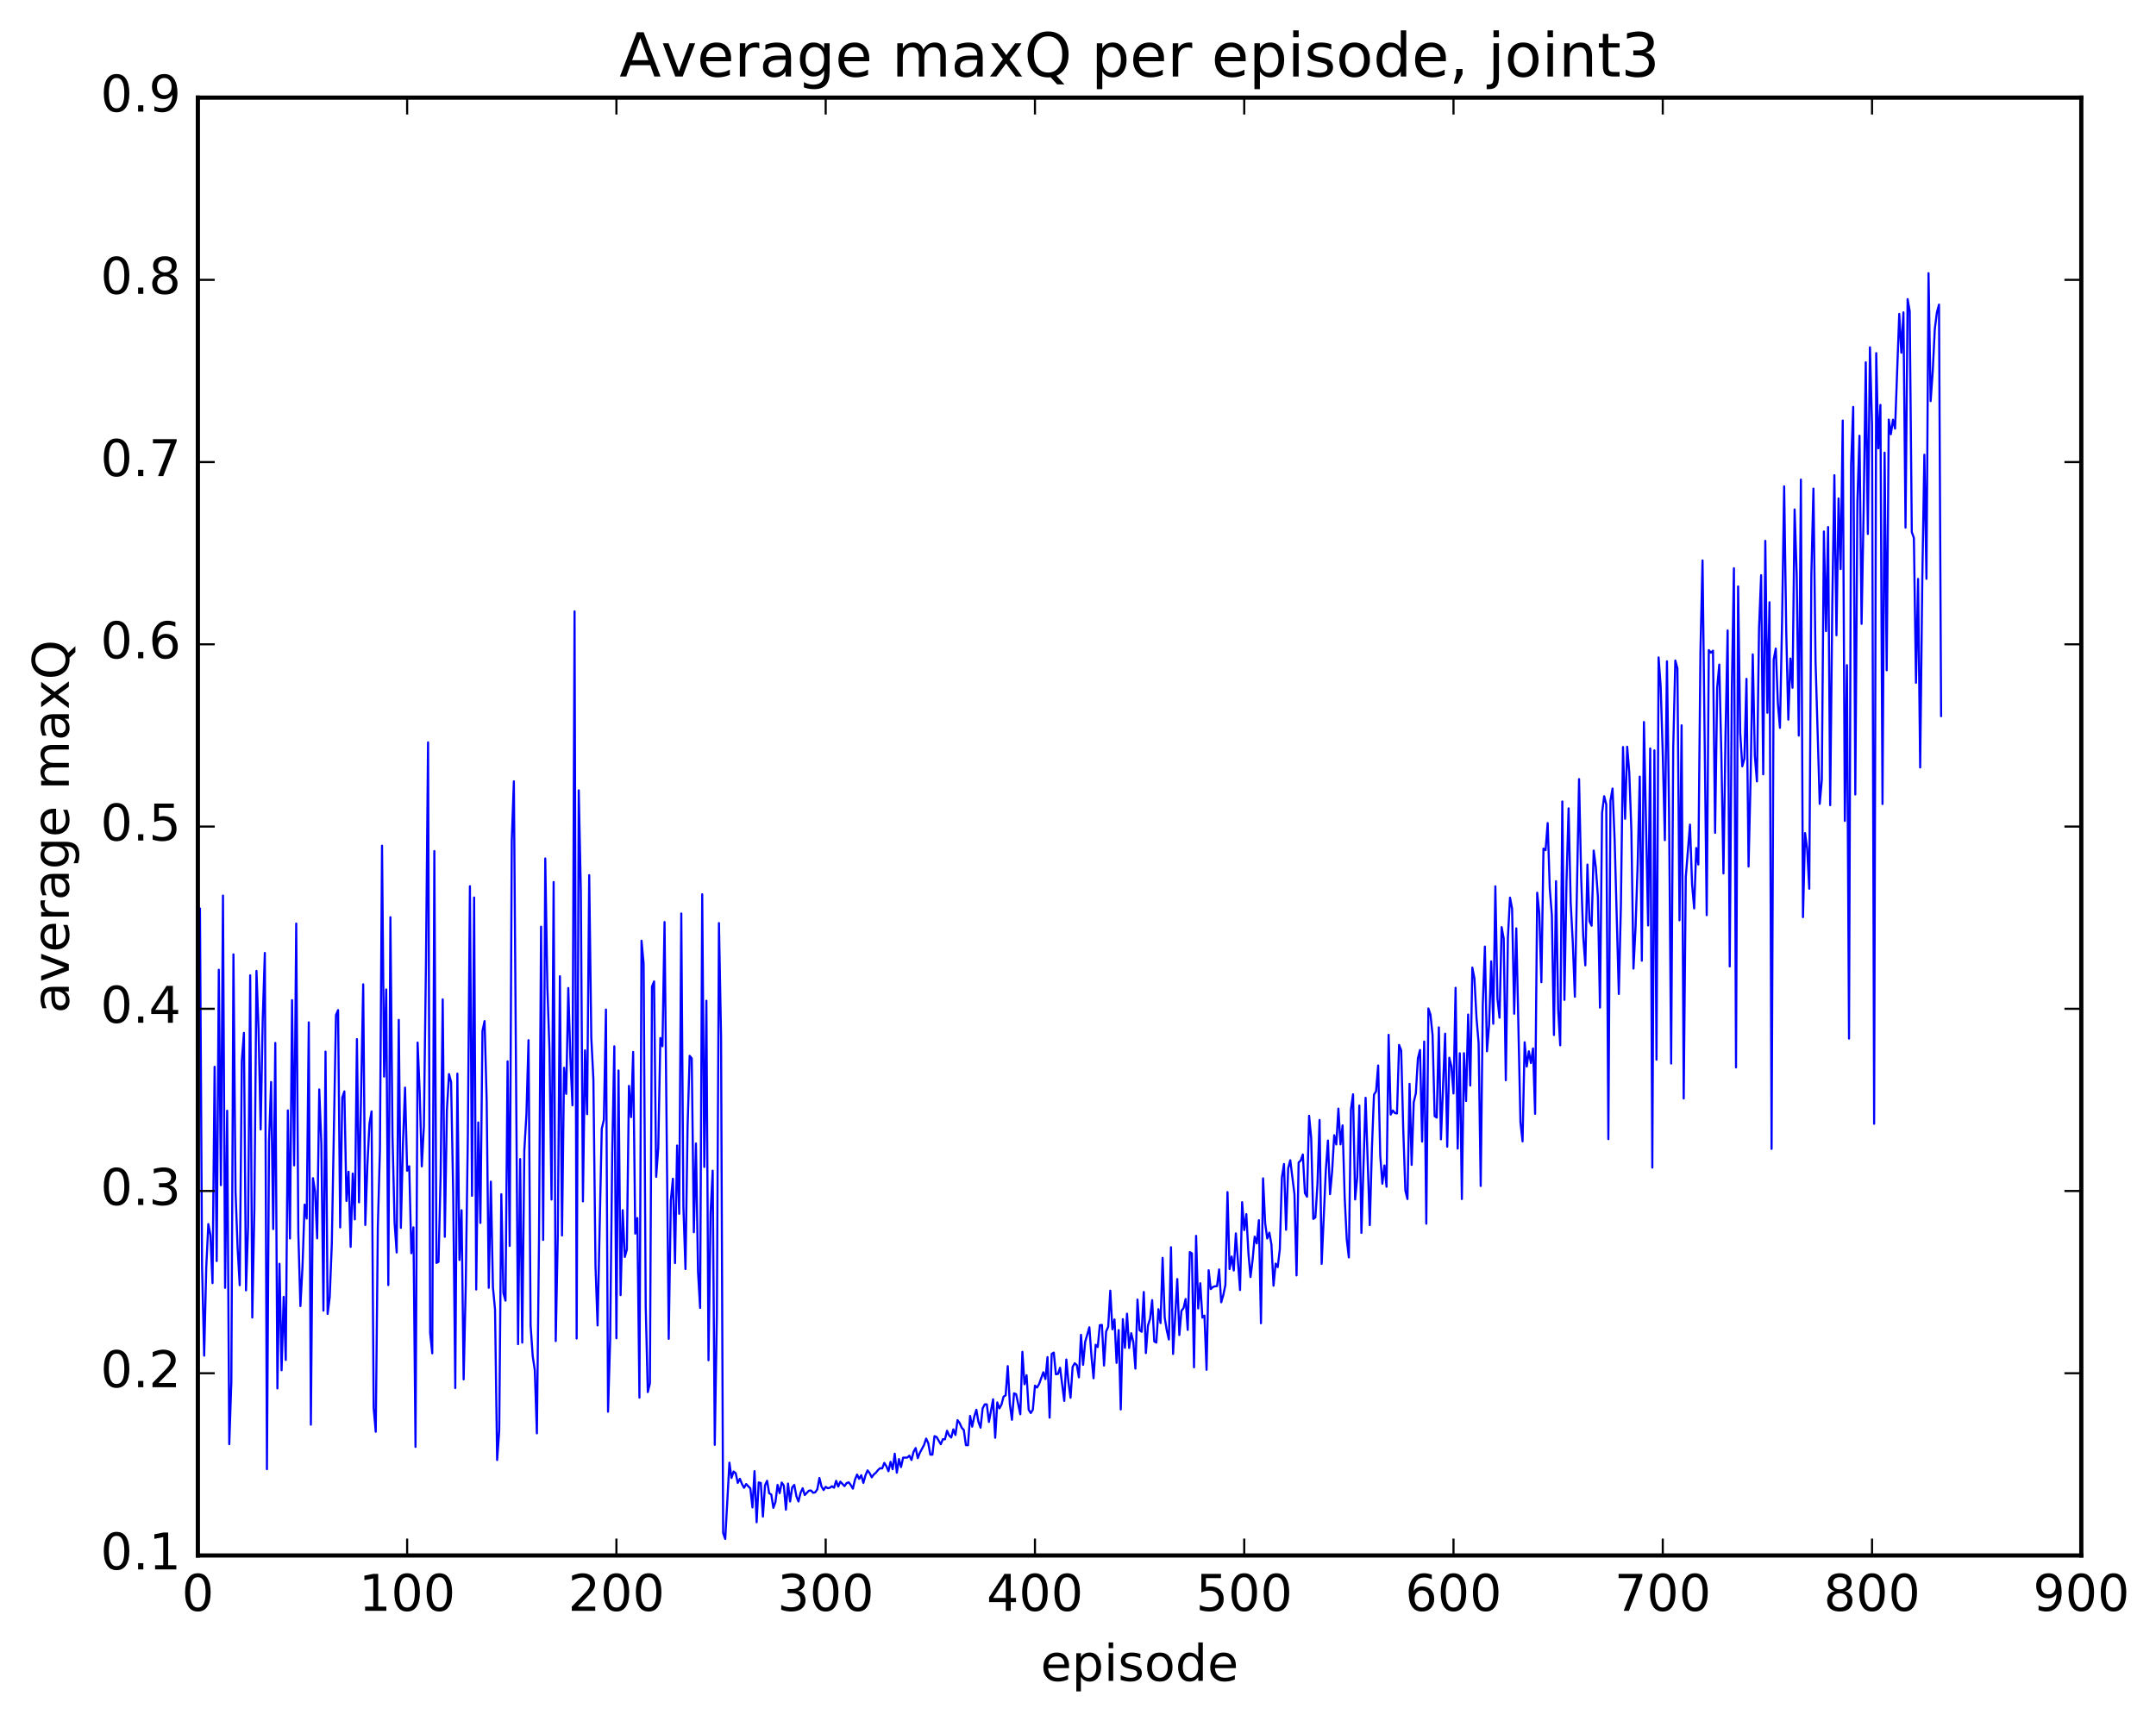 <?xml version="1.0" encoding="utf-8" standalone="no"?>
<!DOCTYPE svg PUBLIC "-//W3C//DTD SVG 1.1//EN"
  "http://www.w3.org/Graphics/SVG/1.1/DTD/svg11.dtd">
<!-- Created with matplotlib (http://matplotlib.org/) -->
<svg height="408pt" version="1.1" viewBox="0 0 511 408" width="511pt" xmlns="http://www.w3.org/2000/svg" xmlns:xlink="http://www.w3.org/1999/xlink">
 <defs>
  <style type="text/css">
*{stroke-linecap:butt;stroke-linejoin:round;stroke-miterlimit:100000;}
  </style>
 </defs>
 <g id="figure_1">
  <g id="patch_1">
   <path d="M 0 408.169 
L 511.95 408.169 
L 511.95 0 
L 0 0 
z
" style="fill:#ffffff;"/>
  </g>
  <g id="axes_1">
   <g id="patch_2">
    <path d="M 46.898 368.742 
L 493.298 368.742 
L 493.298 23.142 
L 46.898 23.142 
z
" style="fill:#ffffff;"/>
   </g>
   <g id="line2d_1">
    <path clip-path="url(#pf192fa5d1c)" d="M 47.394 215.419 
L 47.889 300.095 
L 48.386 321.374 
L 48.882 300.493 
L 49.377 290.172 
L 49.873 292.761 
L 50.37 304.177 
L 50.865 252.893 
L 51.361 298.942 
L 51.858 229.884 
L 52.353 280.957 
L 52.849 212.303 
L 53.346 305.302 
L 53.842 263.307 
L 54.337 342.361 
L 54.834 327.461 
L 55.33 226.243 
L 55.825 282.455 
L 56.322 295.943 
L 56.818 304.681 
L 57.313 251.509 
L 57.809 244.861 
L 58.306 305.898 
L 58.801 290.692 
L 59.297 231.217 
L 59.794 312.338 
L 60.289 286.737 
L 60.785 230.165 
L 61.282 244.024 
L 61.778 267.746 
L 62.273 241.505 
L 62.77 225.911 
L 63.266 348.289 
L 63.761 270.588 
L 64.257 256.498 
L 64.754 291.355 
L 65.249 247.247 
L 65.746 329.145 
L 66.242 299.601 
L 66.737 324.839 
L 67.234 307.432 
L 67.73 322.392 
L 68.225 263.234 
L 68.722 293.593 
L 69.218 237.099 
L 69.713 276.26 
L 70.21 218.936 
L 70.706 292.329 
L 71.201 309.609 
L 71.698 300.216 
L 72.194 285.562 
L 72.689 288.869 
L 73.186 242.363 
L 73.681 337.728 
L 74.177 279.295 
L 74.674 282.453 
L 75.169 293.556 
L 75.665 258.255 
L 76.162 271.117 
L 76.657 310.695 
L 77.153 249.299 
L 77.65 311.484 
L 78.145 307.482 
L 78.641 294.905 
L 79.633 240.632 
L 80.129 239.454 
L 80.626 290.97 
L 81.121 260.204 
L 81.618 258.724 
L 82.114 284.699 
L 82.609 277.771 
L 83.106 295.587 
L 83.602 278.203 
L 84.097 289.07 
L 84.594 246.335 
L 85.09 285.028 
L 86.082 233.341 
L 86.578 290.402 
L 87.073 276.277 
L 87.57 266.365 
L 88.066 263.467 
L 88.561 333.73 
L 89.058 339.409 
L 89.553 290.859 
L 90.049 272.502 
L 90.546 200.477 
L 91.041 255.217 
L 91.537 234.567 
L 92.034 304.639 
L 92.529 217.431 
L 93.025 269.213 
L 93.522 289.908 
L 94.017 296.91 
L 94.513 241.774 
L 95.01 291.073 
L 95.505 271.177 
L 96.001 257.826 
L 96.498 277.541 
L 96.993 276.48 
L 97.49 297.091 
L 97.986 290.952 
L 98.481 343 
L 98.978 247.155 
L 99.474 258.95 
L 99.969 276.504 
L 100.466 267.022 
L 100.962 228.019 
L 101.457 175.986 
L 101.954 316.058 
L 102.45 320.817 
L 102.945 201.749 
L 103.442 299.393 
L 103.938 299.126 
L 104.433 278.554 
L 104.93 236.914 
L 105.425 293.202 
L 105.921 263.134 
L 106.418 254.624 
L 106.913 256.494 
L 107.409 282.653 
L 107.906 329.058 
L 108.401 254.523 
L 108.897 298.689 
L 109.394 286.904 
L 109.889 326.993 
L 110.385 304.847 
L 110.882 269.378 
L 111.377 210.09 
L 111.874 283.484 
L 112.37 212.762 
L 112.865 305.685 
L 113.362 266.087 
L 113.858 289.904 
L 114.353 244.393 
L 114.85 242.06 
L 115.346 260.765 
L 115.841 305.288 
L 116.338 280.117 
L 116.834 305.172 
L 117.329 310.438 
L 117.826 346.114 
L 118.322 339.118 
L 118.817 283.103 
L 119.314 306.547 
L 119.809 308.331 
L 120.305 251.606 
L 120.802 295.359 
L 121.297 199.316 
L 121.793 185.231 
L 122.785 318.648 
L 123.281 274.764 
L 123.778 318.281 
L 124.273 272.757 
L 124.769 264.153 
L 125.266 246.584 
L 125.761 314.196 
L 126.257 321.459 
L 126.754 324.799 
L 127.249 339.791 
L 127.746 294.444 
L 128.242 219.686 
L 128.738 293.937 
L 129.233 203.507 
L 129.73 234.001 
L 130.226 248.711 
L 130.721 284.362 
L 131.218 209.098 
L 131.714 317.911 
L 132.209 292.582 
L 132.706 231.433 
L 133.202 292.885 
L 133.697 253.11 
L 134.194 259.31 
L 134.69 234.219 
L 135.185 250.788 
L 135.681 262.026 
L 136.178 144.931 
L 136.673 317.312 
L 137.169 187.355 
L 137.666 211.337 
L 138.161 284.799 
L 138.657 248.995 
L 139.154 264.114 
L 139.649 207.468 
L 140.145 245.997 
L 140.642 255.861 
L 141.137 300 
L 141.633 314.211 
L 142.625 267.565 
L 143.121 265.498 
L 143.618 239.322 
L 144.113 334.662 
L 144.609 317.695 
L 145.106 273.439 
L 145.601 248.037 
L 146.097 317.25 
L 146.594 253.772 
L 147.089 307.018 
L 147.585 286.892 
L 148.082 297.972 
L 148.577 296.203 
L 149.073 257.429 
L 149.57 264.817 
L 150.065 249.379 
L 150.561 292.446 
L 151.058 288.745 
L 151.554 331.315 
L 152.049 223.01 
L 152.546 228.454 
L 153.042 309.713 
L 153.537 330.001 
L 154.034 327.939 
L 154.53 233.89 
L 155.025 232.658 
L 155.522 278.988 
L 156.018 272.107 
L 156.513 246.067 
L 157.01 248.017 
L 157.506 218.587 
L 158.498 317.386 
L 158.994 284.597 
L 159.489 279.426 
L 159.986 299.442 
L 160.482 271.556 
L 160.977 287.744 
L 161.474 216.553 
L 161.97 286.009 
L 162.465 300.843 
L 162.962 267.288 
L 163.458 250.298 
L 163.953 250.894 
L 164.45 292.112 
L 164.946 271.08 
L 165.441 301.476 
L 165.938 310.059 
L 166.434 212.003 
L 166.929 276.632 
L 167.425 237.238 
L 167.922 322.459 
L 168.417 287.533 
L 168.913 277.519 
L 169.41 342.516 
L 169.905 311.551 
L 170.401 218.825 
L 170.898 245.728 
L 171.393 363.411 
L 171.889 364.818 
L 172.881 346.735 
L 173.377 350.358 
L 173.874 348.84 
L 174.369 349.253 
L 174.865 351.541 
L 175.362 350.566 
L 175.857 351.785 
L 176.353 352.701 
L 176.85 351.815 
L 177.841 352.841 
L 178.338 357.357 
L 178.833 348.751 
L 179.329 360.866 
L 179.826 351.427 
L 180.321 351.564 
L 180.817 359.532 
L 181.314 352.113 
L 181.81 351.035 
L 182.305 354.001 
L 182.802 354.287 
L 183.298 357.456 
L 183.793 356.048 
L 184.29 352.018 
L 184.786 353.967 
L 185.281 351.449 
L 185.778 352.168 
L 186.274 357.888 
L 186.769 351.693 
L 187.266 355.94 
L 187.762 352.591 
L 188.257 352.025 
L 188.754 354.67 
L 189.25 355.943 
L 189.745 353.887 
L 190.242 352.808 
L 190.738 354.409 
L 191.73 353.372 
L 192.226 353.335 
L 192.721 353.879 
L 193.218 353.774 
L 193.714 353.052 
L 194.209 350.361 
L 194.706 352.39 
L 195.202 353.231 
L 195.697 352.475 
L 196.194 352.801 
L 196.69 352.688 
L 197.185 352.326 
L 197.681 352.683 
L 198.178 351.046 
L 198.673 352.402 
L 199.169 351.246 
L 200.161 352.295 
L 200.657 351.585 
L 201.154 351.401 
L 201.649 352.054 
L 202.145 352.898 
L 202.642 350.77 
L 203.137 349.557 
L 203.633 350.578 
L 204.13 349.71 
L 204.625 351.537 
L 205.121 349.776 
L 205.618 348.569 
L 206.113 349.202 
L 206.609 350.218 
L 207.106 349.519 
L 207.601 349.125 
L 208.097 348.498 
L 208.594 348.052 
L 209.089 348.11 
L 209.585 346.799 
L 210.082 347.582 
L 210.577 348.776 
L 211.073 346.545 
L 211.57 348.304 
L 212.065 344.612 
L 212.561 349.12 
L 213.058 345.889 
L 213.554 347.792 
L 214.049 345.551 
L 215.042 345.539 
L 215.537 345.084 
L 216.034 346.108 
L 216.53 344.153 
L 217.025 343.274 
L 217.522 345.669 
L 218.018 344.377 
L 219.01 342.549 
L 219.506 341.027 
L 220.001 342.076 
L 220.498 344.83 
L 220.994 344.841 
L 221.489 340.456 
L 221.986 340.659 
L 222.977 342.377 
L 223.474 341.169 
L 223.97 341.205 
L 224.465 339.17 
L 224.962 340.292 
L 225.458 340.782 
L 225.953 338.848 
L 226.45 340.174 
L 226.946 336.661 
L 227.441 337.328 
L 227.938 338.456 
L 228.434 338.987 
L 228.929 342.58 
L 229.425 342.613 
L 229.922 335.662 
L 230.417 338.203 
L 230.913 335.797 
L 231.41 334.195 
L 231.905 337.09 
L 232.401 338.45 
L 232.898 333.877 
L 233.393 332.934 
L 233.889 332.92 
L 234.386 337.087 
L 235.377 331.721 
L 235.874 340.838 
L 236.369 332.457 
L 236.865 333.869 
L 237.362 332.971 
L 237.857 331.079 
L 238.353 330.779 
L 238.85 323.855 
L 239.345 332.843 
L 239.841 336.582 
L 240.338 330.309 
L 240.833 330.493 
L 241.826 335.262 
L 242.321 320.466 
L 242.817 328.148 
L 243.314 326.018 
L 243.81 334.198 
L 244.305 334.976 
L 244.802 334.165 
L 245.298 328.488 
L 245.793 328.934 
L 246.29 328.072 
L 247.281 325.304 
L 247.778 326.922 
L 248.274 321.718 
L 248.769 336.071 
L 249.266 320.967 
L 249.762 320.64 
L 250.257 325.785 
L 250.754 325.699 
L 251.25 324.247 
L 252.242 332.098 
L 252.738 322.286 
L 253.233 327.647 
L 253.73 331.343 
L 254.226 324.03 
L 254.721 323.175 
L 255.218 323.604 
L 255.714 326.516 
L 256.209 316.432 
L 256.705 323.55 
L 257.202 318.093 
L 258.193 314.649 
L 258.69 321.466 
L 259.185 326.733 
L 259.682 318.79 
L 260.178 319.337 
L 260.673 314.149 
L 261.17 314.083 
L 261.666 323.714 
L 262.161 315.663 
L 262.658 314.54 
L 263.154 305.958 
L 263.649 315.127 
L 264.146 312.794 
L 264.642 323.082 
L 265.137 315.312 
L 265.634 334.127 
L 266.13 312.715 
L 266.625 319.513 
L 267.122 311.43 
L 267.618 319.555 
L 268.113 316.048 
L 268.61 318.115 
L 269.106 324.446 
L 269.601 308.069 
L 270.098 315.351 
L 270.594 315.716 
L 271.089 306.284 
L 271.586 320.76 
L 272.082 314.236 
L 272.577 312.643 
L 273.074 308.214 
L 273.57 317.983 
L 274.065 318.279 
L 274.562 310.358 
L 275.058 313.649 
L 275.553 298.193 
L 276.05 312.34 
L 276.546 315.416 
L 277.041 317.545 
L 277.538 295.666 
L 278.034 320.971 
L 279.026 303.214 
L 279.522 316.486 
L 280.017 310.731 
L 280.514 310.102 
L 281.01 307.943 
L 281.505 315.268 
L 282.002 296.821 
L 282.498 297.133 
L 282.993 324.134 
L 283.49 292.976 
L 283.986 310.187 
L 284.481 304.208 
L 284.978 312.355 
L 285.474 311.878 
L 285.969 324.726 
L 286.466 301.119 
L 286.962 305.596 
L 287.457 305.115 
L 287.954 304.936 
L 288.45 304.892 
L 288.945 300.936 
L 289.442 308.718 
L 289.938 307.02 
L 290.433 304.639 
L 290.93 282.599 
L 291.425 300.857 
L 291.921 297.876 
L 292.418 301.183 
L 292.913 292.392 
L 293.906 305.816 
L 294.401 284.985 
L 294.897 291.61 
L 295.394 287.829 
L 295.889 297.007 
L 296.385 302.734 
L 296.882 298.69 
L 297.377 293.164 
L 297.873 294.759 
L 298.37 289.265 
L 298.865 313.69 
L 299.361 279.341 
L 299.858 289.963 
L 300.353 293.599 
L 300.849 292.204 
L 301.346 294.999 
L 301.841 304.787 
L 302.337 299.555 
L 302.834 300.387 
L 303.329 296.186 
L 303.825 279.138 
L 304.322 275.931 
L 304.817 291.529 
L 305.313 276.962 
L 305.81 275.05 
L 306.801 283.046 
L 307.298 302.351 
L 307.793 275.58 
L 308.289 275.12 
L 308.786 273.681 
L 309.281 282.831 
L 309.777 283.691 
L 310.274 264.511 
L 310.769 269.768 
L 311.265 288.966 
L 311.762 288.591 
L 312.257 280.747 
L 312.753 265.499 
L 313.25 299.613 
L 314.241 277.362 
L 314.738 270.377 
L 315.233 283.093 
L 315.729 277.708 
L 316.226 269.117 
L 316.721 271.304 
L 317.217 262.807 
L 317.714 271.294 
L 318.209 266.784 
L 318.705 283.819 
L 319.202 293.84 
L 319.697 298.09 
L 320.193 262.991 
L 320.69 259.407 
L 321.185 284.342 
L 321.682 279.12 
L 322.178 262.089 
L 322.673 292.267 
L 323.666 260.247 
L 324.658 290.434 
L 325.154 272.477 
L 325.649 259.503 
L 326.146 258.712 
L 326.642 252.584 
L 327.137 273.947 
L 327.634 280.612 
L 328.13 276.287 
L 328.625 281.335 
L 329.122 245.32 
L 329.618 264.23 
L 330.113 263.254 
L 330.61 263.866 
L 331.106 263.962 
L 331.601 247.713 
L 332.098 249.01 
L 332.594 267.914 
L 333.089 282.231 
L 333.586 284.247 
L 334.082 256.927 
L 334.577 276.151 
L 335.074 261.289 
L 335.57 259.223 
L 336.065 250.871 
L 336.562 248.908 
L 337.058 270.624 
L 337.553 246.907 
L 338.05 290.086 
L 338.546 239.066 
L 339.041 240.552 
L 339.538 245.36 
L 340.034 264.607 
L 340.529 264.943 
L 341.026 243.551 
L 341.522 270.086 
L 342.514 245.043 
L 343.01 271.842 
L 343.505 250.742 
L 344.002 252.815 
L 344.498 259.224 
L 344.993 234.169 
L 345.49 272.289 
L 345.986 249.686 
L 346.481 284.243 
L 346.978 249.667 
L 347.474 261.004 
L 347.969 240.506 
L 348.466 257.342 
L 348.962 229.377 
L 349.457 231.922 
L 349.954 241.398 
L 350.45 247.274 
L 350.945 281.144 
L 351.442 238.104 
L 351.938 224.401 
L 352.433 249.219 
L 352.93 243.061 
L 353.425 227.905 
L 353.921 242.692 
L 354.418 210.122 
L 354.913 236.732 
L 355.409 241.259 
L 355.906 219.785 
L 356.401 222.504 
L 356.897 256.082 
L 357.394 222.224 
L 357.889 212.798 
L 358.385 215.403 
L 358.882 240.321 
L 359.377 220.073 
L 360.37 266.075 
L 360.865 270.575 
L 361.361 247.084 
L 361.858 252.841 
L 362.353 249.222 
L 362.849 252.005 
L 363.346 248.542 
L 363.841 264.046 
L 364.337 211.634 
L 364.834 216.5 
L 365.329 232.836 
L 365.825 201.17 
L 366.322 201.542 
L 366.817 195.126 
L 367.313 210.586 
L 367.81 216.941 
L 368.305 245.366 
L 368.801 208.901 
L 369.298 239.218 
L 369.793 247.799 
L 370.289 189.996 
L 370.786 237.03 
L 371.281 209.004 
L 371.777 191.635 
L 372.274 213.963 
L 372.769 223.409 
L 373.265 236.288 
L 374.257 184.697 
L 374.753 207.891 
L 375.25 222.078 
L 375.745 228.844 
L 376.241 204.952 
L 376.738 218.421 
L 377.233 219.458 
L 377.729 201.634 
L 378.226 205.53 
L 378.721 212.628 
L 379.217 238.853 
L 379.714 192.681 
L 380.209 188.754 
L 380.705 190.686 
L 381.202 270.037 
L 381.697 189.825 
L 382.193 186.929 
L 382.69 199.108 
L 383.682 235.626 
L 384.178 214.583 
L 384.673 177.09 
L 385.17 194.093 
L 385.666 177.029 
L 386.161 183.166 
L 386.658 196.931 
L 387.154 229.614 
L 387.649 219.79 
L 388.146 204.946 
L 388.642 184.108 
L 389.137 227.74 
L 389.634 171.164 
L 390.625 219.391 
L 391.122 177.436 
L 391.618 276.787 
L 392.113 177.88 
L 392.61 251.208 
L 393.106 155.843 
L 393.601 162.729 
L 394.098 178.739 
L 394.594 199.169 
L 395.089 156.771 
L 395.586 192.455 
L 396.082 252.125 
L 396.577 177.204 
L 397.074 156.587 
L 397.57 158.441 
L 398.065 218.166 
L 398.562 171.943 
L 399.058 260.403 
L 399.553 207.892 
L 400.546 195.481 
L 401.041 209.6 
L 401.538 215.347 
L 402.034 201.03 
L 402.529 204.947 
L 403.026 154.53 
L 403.522 132.86 
L 404.514 216.947 
L 405.01 154.113 
L 405.505 154.727 
L 406.002 154.248 
L 406.498 197.437 
L 406.993 163.026 
L 407.49 157.546 
L 407.986 178.945 
L 408.481 207.056 
L 408.978 173.646 
L 409.474 149.449 
L 409.969 229.1 
L 410.466 163.443 
L 410.962 134.719 
L 411.457 253.048 
L 411.954 139.023 
L 412.45 173.718 
L 412.945 181.656 
L 413.442 179.857 
L 413.938 160.927 
L 414.433 205.409 
L 414.93 183.763 
L 415.425 155.128 
L 415.921 179.267 
L 416.418 185.234 
L 416.913 149.075 
L 417.409 136.36 
L 417.906 183.56 
L 418.401 128.21 
L 418.897 168.972 
L 419.394 142.772 
L 419.889 272.361 
L 420.385 156.333 
L 420.882 153.749 
L 421.377 166.736 
L 421.873 172.536 
L 422.37 147.64 
L 422.865 115.292 
L 423.361 149.595 
L 423.858 170.602 
L 424.353 156.11 
L 424.849 163.037 
L 425.346 120.768 
L 425.841 136.283 
L 426.337 174.376 
L 426.834 113.696 
L 427.329 217.414 
L 427.825 197.493 
L 428.322 201.214 
L 428.817 210.685 
L 429.313 136.239 
L 429.81 115.833 
L 430.305 156.674 
L 431.298 190.565 
L 431.793 184.92 
L 432.289 125.996 
L 432.786 149.609 
L 433.281 124.933 
L 433.777 190.877 
L 434.274 143.509 
L 434.769 112.661 
L 435.265 150.602 
L 435.762 118.162 
L 436.257 134.9 
L 436.753 99.692 
L 437.25 194.601 
L 437.745 157.678 
L 438.241 246.21 
L 438.738 110.186 
L 439.233 96.467 
L 439.729 188.336 
L 440.226 118.846 
L 440.721 103.305 
L 441.217 147.895 
L 441.714 120.646 
L 442.209 85.892 
L 442.705 126.58 
L 443.202 82.335 
L 443.697 100.87 
L 444.193 266.401 
L 444.69 83.719 
L 445.185 106.28 
L 445.682 95.989 
L 446.178 190.595 
L 446.673 107.312 
L 447.17 158.897 
L 447.666 99.462 
L 448.161 102.939 
L 448.658 99.49 
L 449.154 101.6 
L 450.146 74.421 
L 450.642 83.617 
L 451.137 74.054 
L 451.634 125.071 
L 452.13 70.908 
L 452.625 73.766 
L 453.122 126.128 
L 453.618 127.542 
L 454.113 161.859 
L 454.61 137.231 
L 455.106 181.93 
L 455.601 137.885 
L 456.098 107.789 
L 456.594 137.212 
L 457.089 64.76 
L 457.586 95.085 
L 458.082 88.038 
L 458.577 77.962 
L 459.074 74.058 
L 459.57 72.207 
L 460.065 169.734 
L 460.065 169.734 
" style="fill:none;stroke:#0000ff;stroke-linecap:square;stroke-width:0.5;"/>
   </g>
   <g id="patch_3">
    <path d="M 46.898 368.742 
L 493.298 368.742 
" style="fill:none;stroke:#000000;stroke-linecap:square;stroke-linejoin:miter;"/>
   </g>
   <g id="patch_4">
    <path d="M 46.898 368.742 
L 46.898 23.142 
" style="fill:none;stroke:#000000;stroke-linecap:square;stroke-linejoin:miter;"/>
   </g>
   <g id="patch_5">
    <path d="M 46.898 23.142 
L 493.298 23.142 
" style="fill:none;stroke:#000000;stroke-linecap:square;stroke-linejoin:miter;"/>
   </g>
   <g id="patch_6">
    <path d="M 493.298 368.742 
L 493.298 23.142 
" style="fill:none;stroke:#000000;stroke-linecap:square;stroke-linejoin:miter;"/>
   </g>
   <g id="matplotlib.axis_1">
    <g id="xtick_1">
     <g id="line2d_2">
      <defs>
       <path d="M 0 0 
L 0 -4 
" id="m86ea2e3c85" style="stroke:#000000;stroke-width:0.5;"/>
      </defs>
      <g>
       <use style="stroke:#000000;stroke-width:0.5;" x="46.898" xlink:href="#m86ea2e3c85" y="368.742"/>
      </g>
     </g>
     <g id="line2d_3">
      <defs>
       <path d="M 0 0 
L 0 4 
" id="m12bc6b9784" style="stroke:#000000;stroke-width:0.5;"/>
      </defs>
      <g>
       <use style="stroke:#000000;stroke-width:0.5;" x="46.898" xlink:href="#m12bc6b9784" y="23.142"/>
      </g>
     </g>
     <g id="text_1">
      <!-- 0 -->
      <defs>
       <path d="M 31.781 66.406 
Q 24.172 66.406 20.328 58.906 
Q 16.5 51.422 16.5 36.375 
Q 16.5 21.391 20.328 13.891 
Q 24.172 6.391 31.781 6.391 
Q 39.453 6.391 43.281 13.891 
Q 47.125 21.391 47.125 36.375 
Q 47.125 51.422 43.281 58.906 
Q 39.453 66.406 31.781 66.406 
M 31.781 74.219 
Q 44.047 74.219 50.516 64.516 
Q 56.984 54.828 56.984 36.375 
Q 56.984 17.969 50.516 8.266 
Q 44.047 -1.422 31.781 -1.422 
Q 19.531 -1.422 13.062 8.266 
Q 6.594 17.969 6.594 36.375 
Q 6.594 54.828 13.062 64.516 
Q 19.531 74.219 31.781 74.219 
" id="BitstreamVeraSans-Roman-30"/>
      </defs>
      <g transform="translate(43.08 381.86)scale(0.12 -0.12)">
       <use xlink:href="#BitstreamVeraSans-Roman-30"/>
      </g>
     </g>
    </g>
    <g id="xtick_2">
     <g id="line2d_4">
      <g>
       <use style="stroke:#000000;stroke-width:0.5;" x="96.498" xlink:href="#m86ea2e3c85" y="368.742"/>
      </g>
     </g>
     <g id="line2d_5">
      <g>
       <use style="stroke:#000000;stroke-width:0.5;" x="96.498" xlink:href="#m12bc6b9784" y="23.142"/>
      </g>
     </g>
     <g id="text_2">
      <!-- 100 -->
      <defs>
       <path d="M 12.406 8.297 
L 28.516 8.297 
L 28.516 63.922 
L 10.984 60.406 
L 10.984 69.391 
L 28.422 72.906 
L 38.281 72.906 
L 38.281 8.297 
L 54.391 8.297 
L 54.391 0 
L 12.406 0 
z
" id="BitstreamVeraSans-Roman-31"/>
      </defs>
      <g transform="translate(85.045 381.86)scale(0.12 -0.12)">
       <use xlink:href="#BitstreamVeraSans-Roman-31"/>
       <use x="63.623" xlink:href="#BitstreamVeraSans-Roman-30"/>
       <use x="127.246" xlink:href="#BitstreamVeraSans-Roman-30"/>
      </g>
     </g>
    </g>
    <g id="xtick_3">
     <g id="line2d_6">
      <g>
       <use style="stroke:#000000;stroke-width:0.5;" x="146.097" xlink:href="#m86ea2e3c85" y="368.742"/>
      </g>
     </g>
     <g id="line2d_7">
      <g>
       <use style="stroke:#000000;stroke-width:0.5;" x="146.097" xlink:href="#m12bc6b9784" y="23.142"/>
      </g>
     </g>
     <g id="text_3">
      <!-- 200 -->
      <defs>
       <path d="M 19.188 8.297 
L 53.609 8.297 
L 53.609 0 
L 7.328 0 
L 7.328 8.297 
Q 12.938 14.109 22.625 23.891 
Q 32.328 33.688 34.812 36.531 
Q 39.547 41.844 41.422 45.531 
Q 43.312 49.219 43.312 52.781 
Q 43.312 58.594 39.234 62.25 
Q 35.156 65.922 28.609 65.922 
Q 23.969 65.922 18.812 64.312 
Q 13.672 62.703 7.812 59.422 
L 7.812 69.391 
Q 13.766 71.781 18.938 73 
Q 24.125 74.219 28.422 74.219 
Q 39.75 74.219 46.484 68.547 
Q 53.219 62.891 53.219 53.422 
Q 53.219 48.922 51.531 44.891 
Q 49.859 40.875 45.406 35.406 
Q 44.188 33.984 37.641 27.219 
Q 31.109 20.453 19.188 8.297 
" id="BitstreamVeraSans-Roman-32"/>
      </defs>
      <g transform="translate(134.645 381.86)scale(0.12 -0.12)">
       <use xlink:href="#BitstreamVeraSans-Roman-32"/>
       <use x="63.623" xlink:href="#BitstreamVeraSans-Roman-30"/>
       <use x="127.246" xlink:href="#BitstreamVeraSans-Roman-30"/>
      </g>
     </g>
    </g>
    <g id="xtick_4">
     <g id="line2d_8">
      <g>
       <use style="stroke:#000000;stroke-width:0.5;" x="195.697" xlink:href="#m86ea2e3c85" y="368.742"/>
      </g>
     </g>
     <g id="line2d_9">
      <g>
       <use style="stroke:#000000;stroke-width:0.5;" x="195.697" xlink:href="#m12bc6b9784" y="23.142"/>
      </g>
     </g>
     <g id="text_4">
      <!-- 300 -->
      <defs>
       <path d="M 40.578 39.312 
Q 47.656 37.797 51.625 33 
Q 55.609 28.219 55.609 21.188 
Q 55.609 10.406 48.188 4.484 
Q 40.766 -1.422 27.094 -1.422 
Q 22.516 -1.422 17.656 -0.516 
Q 12.797 0.391 7.625 2.203 
L 7.625 11.719 
Q 11.719 9.328 16.594 8.109 
Q 21.484 6.891 26.812 6.891 
Q 36.078 6.891 40.938 10.547 
Q 45.797 14.203 45.797 21.188 
Q 45.797 27.641 41.281 31.266 
Q 36.766 34.906 28.719 34.906 
L 20.219 34.906 
L 20.219 43.016 
L 29.109 43.016 
Q 36.375 43.016 40.234 45.922 
Q 44.094 48.828 44.094 54.297 
Q 44.094 59.906 40.109 62.906 
Q 36.141 65.922 28.719 65.922 
Q 24.656 65.922 20.016 65.031 
Q 15.375 64.156 9.812 62.312 
L 9.812 71.094 
Q 15.438 72.656 20.344 73.438 
Q 25.25 74.219 29.594 74.219 
Q 40.828 74.219 47.359 69.109 
Q 53.906 64.016 53.906 55.328 
Q 53.906 49.266 50.438 45.094 
Q 46.969 40.922 40.578 39.312 
" id="BitstreamVeraSans-Roman-33"/>
      </defs>
      <g transform="translate(184.245 381.86)scale(0.12 -0.12)">
       <use xlink:href="#BitstreamVeraSans-Roman-33"/>
       <use x="63.623" xlink:href="#BitstreamVeraSans-Roman-30"/>
       <use x="127.246" xlink:href="#BitstreamVeraSans-Roman-30"/>
      </g>
     </g>
    </g>
    <g id="xtick_5">
     <g id="line2d_10">
      <g>
       <use style="stroke:#000000;stroke-width:0.5;" x="245.298" xlink:href="#m86ea2e3c85" y="368.742"/>
      </g>
     </g>
     <g id="line2d_11">
      <g>
       <use style="stroke:#000000;stroke-width:0.5;" x="245.298" xlink:href="#m12bc6b9784" y="23.142"/>
      </g>
     </g>
     <g id="text_5">
      <!-- 400 -->
      <defs>
       <path d="M 37.797 64.312 
L 12.891 25.391 
L 37.797 25.391 
z
M 35.203 72.906 
L 47.609 72.906 
L 47.609 25.391 
L 58.016 25.391 
L 58.016 17.188 
L 47.609 17.188 
L 47.609 0 
L 37.797 0 
L 37.797 17.188 
L 4.891 17.188 
L 4.891 26.703 
z
" id="BitstreamVeraSans-Roman-34"/>
      </defs>
      <g transform="translate(233.845 381.86)scale(0.12 -0.12)">
       <use xlink:href="#BitstreamVeraSans-Roman-34"/>
       <use x="63.623" xlink:href="#BitstreamVeraSans-Roman-30"/>
       <use x="127.246" xlink:href="#BitstreamVeraSans-Roman-30"/>
      </g>
     </g>
    </g>
    <g id="xtick_6">
     <g id="line2d_12">
      <g>
       <use style="stroke:#000000;stroke-width:0.5;" x="294.897" xlink:href="#m86ea2e3c85" y="368.742"/>
      </g>
     </g>
     <g id="line2d_13">
      <g>
       <use style="stroke:#000000;stroke-width:0.5;" x="294.897" xlink:href="#m12bc6b9784" y="23.142"/>
      </g>
     </g>
     <g id="text_6">
      <!-- 500 -->
      <defs>
       <path d="M 10.797 72.906 
L 49.516 72.906 
L 49.516 64.594 
L 19.828 64.594 
L 19.828 46.734 
Q 21.969 47.469 24.109 47.828 
Q 26.266 48.188 28.422 48.188 
Q 40.625 48.188 47.75 41.5 
Q 54.891 34.812 54.891 23.391 
Q 54.891 11.625 47.562 5.094 
Q 40.234 -1.422 26.906 -1.422 
Q 22.312 -1.422 17.547 -0.641 
Q 12.797 0.141 7.719 1.703 
L 7.719 11.625 
Q 12.109 9.234 16.797 8.062 
Q 21.484 6.891 26.703 6.891 
Q 35.156 6.891 40.078 11.328 
Q 45.016 15.766 45.016 23.391 
Q 45.016 31 40.078 35.438 
Q 35.156 39.891 26.703 39.891 
Q 22.75 39.891 18.812 39.016 
Q 14.891 38.141 10.797 36.281 
z
" id="BitstreamVeraSans-Roman-35"/>
      </defs>
      <g transform="translate(283.445 381.86)scale(0.12 -0.12)">
       <use xlink:href="#BitstreamVeraSans-Roman-35"/>
       <use x="63.623" xlink:href="#BitstreamVeraSans-Roman-30"/>
       <use x="127.246" xlink:href="#BitstreamVeraSans-Roman-30"/>
      </g>
     </g>
    </g>
    <g id="xtick_7">
     <g id="line2d_14">
      <g>
       <use style="stroke:#000000;stroke-width:0.5;" x="344.498" xlink:href="#m86ea2e3c85" y="368.742"/>
      </g>
     </g>
     <g id="line2d_15">
      <g>
       <use style="stroke:#000000;stroke-width:0.5;" x="344.498" xlink:href="#m12bc6b9784" y="23.142"/>
      </g>
     </g>
     <g id="text_7">
      <!-- 600 -->
      <defs>
       <path d="M 33.016 40.375 
Q 26.375 40.375 22.484 35.828 
Q 18.609 31.297 18.609 23.391 
Q 18.609 15.531 22.484 10.953 
Q 26.375 6.391 33.016 6.391 
Q 39.656 6.391 43.531 10.953 
Q 47.406 15.531 47.406 23.391 
Q 47.406 31.297 43.531 35.828 
Q 39.656 40.375 33.016 40.375 
M 52.594 71.297 
L 52.594 62.312 
Q 48.875 64.062 45.094 64.984 
Q 41.312 65.922 37.594 65.922 
Q 27.828 65.922 22.672 59.328 
Q 17.531 52.734 16.797 39.406 
Q 19.672 43.656 24.016 45.922 
Q 28.375 48.188 33.594 48.188 
Q 44.578 48.188 50.953 41.516 
Q 57.328 34.859 57.328 23.391 
Q 57.328 12.156 50.688 5.359 
Q 44.047 -1.422 33.016 -1.422 
Q 20.359 -1.422 13.672 8.266 
Q 6.984 17.969 6.984 36.375 
Q 6.984 53.656 15.188 63.938 
Q 23.391 74.219 37.203 74.219 
Q 40.922 74.219 44.703 73.484 
Q 48.484 72.75 52.594 71.297 
" id="BitstreamVeraSans-Roman-36"/>
      </defs>
      <g transform="translate(333.045 381.86)scale(0.12 -0.12)">
       <use xlink:href="#BitstreamVeraSans-Roman-36"/>
       <use x="63.623" xlink:href="#BitstreamVeraSans-Roman-30"/>
       <use x="127.246" xlink:href="#BitstreamVeraSans-Roman-30"/>
      </g>
     </g>
    </g>
    <g id="xtick_8">
     <g id="line2d_16">
      <g>
       <use style="stroke:#000000;stroke-width:0.5;" x="394.098" xlink:href="#m86ea2e3c85" y="368.742"/>
      </g>
     </g>
     <g id="line2d_17">
      <g>
       <use style="stroke:#000000;stroke-width:0.5;" x="394.098" xlink:href="#m12bc6b9784" y="23.142"/>
      </g>
     </g>
     <g id="text_8">
      <!-- 700 -->
      <defs>
       <path d="M 8.203 72.906 
L 55.078 72.906 
L 55.078 68.703 
L 28.609 0 
L 18.312 0 
L 43.219 64.594 
L 8.203 64.594 
z
" id="BitstreamVeraSans-Roman-37"/>
      </defs>
      <g transform="translate(382.645 381.86)scale(0.12 -0.12)">
       <use xlink:href="#BitstreamVeraSans-Roman-37"/>
       <use x="63.623" xlink:href="#BitstreamVeraSans-Roman-30"/>
       <use x="127.246" xlink:href="#BitstreamVeraSans-Roman-30"/>
      </g>
     </g>
    </g>
    <g id="xtick_9">
     <g id="line2d_18">
      <g>
       <use style="stroke:#000000;stroke-width:0.5;" x="443.697" xlink:href="#m86ea2e3c85" y="368.742"/>
      </g>
     </g>
     <g id="line2d_19">
      <g>
       <use style="stroke:#000000;stroke-width:0.5;" x="443.697" xlink:href="#m12bc6b9784" y="23.142"/>
      </g>
     </g>
     <g id="text_9">
      <!-- 800 -->
      <defs>
       <path d="M 31.781 34.625 
Q 24.75 34.625 20.719 30.859 
Q 16.703 27.094 16.703 20.516 
Q 16.703 13.922 20.719 10.156 
Q 24.75 6.391 31.781 6.391 
Q 38.812 6.391 42.859 10.172 
Q 46.922 13.969 46.922 20.516 
Q 46.922 27.094 42.891 30.859 
Q 38.875 34.625 31.781 34.625 
M 21.922 38.812 
Q 15.578 40.375 12.031 44.719 
Q 8.5 49.078 8.5 55.328 
Q 8.5 64.062 14.719 69.141 
Q 20.953 74.219 31.781 74.219 
Q 42.672 74.219 48.875 69.141 
Q 55.078 64.062 55.078 55.328 
Q 55.078 49.078 51.531 44.719 
Q 48 40.375 41.703 38.812 
Q 48.828 37.156 52.797 32.312 
Q 56.781 27.484 56.781 20.516 
Q 56.781 9.906 50.312 4.234 
Q 43.844 -1.422 31.781 -1.422 
Q 19.734 -1.422 13.25 4.234 
Q 6.781 9.906 6.781 20.516 
Q 6.781 27.484 10.781 32.312 
Q 14.797 37.156 21.922 38.812 
M 18.312 54.391 
Q 18.312 48.734 21.844 45.562 
Q 25.391 42.391 31.781 42.391 
Q 38.141 42.391 41.719 45.562 
Q 45.312 48.734 45.312 54.391 
Q 45.312 60.062 41.719 63.234 
Q 38.141 66.406 31.781 66.406 
Q 25.391 66.406 21.844 63.234 
Q 18.312 60.062 18.312 54.391 
" id="BitstreamVeraSans-Roman-38"/>
      </defs>
      <g transform="translate(432.245 381.86)scale(0.12 -0.12)">
       <use xlink:href="#BitstreamVeraSans-Roman-38"/>
       <use x="63.623" xlink:href="#BitstreamVeraSans-Roman-30"/>
       <use x="127.246" xlink:href="#BitstreamVeraSans-Roman-30"/>
      </g>
     </g>
    </g>
    <g id="xtick_10">
     <g id="line2d_20">
      <g>
       <use style="stroke:#000000;stroke-width:0.5;" x="493.298" xlink:href="#m86ea2e3c85" y="368.742"/>
      </g>
     </g>
     <g id="line2d_21">
      <g>
       <use style="stroke:#000000;stroke-width:0.5;" x="493.298" xlink:href="#m12bc6b9784" y="23.142"/>
      </g>
     </g>
     <g id="text_10">
      <!-- 900 -->
      <defs>
       <path d="M 10.984 1.516 
L 10.984 10.5 
Q 14.703 8.734 18.5 7.812 
Q 22.312 6.891 25.984 6.891 
Q 35.75 6.891 40.891 13.453 
Q 46.047 20.016 46.781 33.406 
Q 43.953 29.203 39.594 26.953 
Q 35.25 24.703 29.984 24.703 
Q 19.047 24.703 12.672 31.312 
Q 6.297 37.938 6.297 49.422 
Q 6.297 60.641 12.938 67.422 
Q 19.578 74.219 30.609 74.219 
Q 43.266 74.219 49.922 64.516 
Q 56.594 54.828 56.594 36.375 
Q 56.594 19.141 48.406 8.859 
Q 40.234 -1.422 26.422 -1.422 
Q 22.703 -1.422 18.891 -0.688 
Q 15.094 0.047 10.984 1.516 
M 30.609 32.422 
Q 37.25 32.422 41.125 36.953 
Q 45.016 41.5 45.016 49.422 
Q 45.016 57.281 41.125 61.844 
Q 37.25 66.406 30.609 66.406 
Q 23.969 66.406 20.094 61.844 
Q 16.219 57.281 16.219 49.422 
Q 16.219 41.5 20.094 36.953 
Q 23.969 32.422 30.609 32.422 
" id="BitstreamVeraSans-Roman-39"/>
      </defs>
      <g transform="translate(481.845 381.86)scale(0.12 -0.12)">
       <use xlink:href="#BitstreamVeraSans-Roman-39"/>
       <use x="63.623" xlink:href="#BitstreamVeraSans-Roman-30"/>
       <use x="127.246" xlink:href="#BitstreamVeraSans-Roman-30"/>
      </g>
     </g>
    </g>
    <g id="text_11">
     <!-- episode -->
     <defs>
      <path d="M 30.609 48.391 
Q 23.391 48.391 19.188 42.75 
Q 14.984 37.109 14.984 27.297 
Q 14.984 17.484 19.156 11.844 
Q 23.344 6.203 30.609 6.203 
Q 37.797 6.203 41.984 11.859 
Q 46.188 17.531 46.188 27.297 
Q 46.188 37.016 41.984 42.703 
Q 37.797 48.391 30.609 48.391 
M 30.609 56 
Q 42.328 56 49.016 48.375 
Q 55.719 40.766 55.719 27.297 
Q 55.719 13.875 49.016 6.219 
Q 42.328 -1.422 30.609 -1.422 
Q 18.844 -1.422 12.172 6.219 
Q 5.516 13.875 5.516 27.297 
Q 5.516 40.766 12.172 48.375 
Q 18.844 56 30.609 56 
" id="BitstreamVeraSans-Roman-6f"/>
      <path d="M 18.109 8.203 
L 18.109 -20.797 
L 9.078 -20.797 
L 9.078 54.688 
L 18.109 54.688 
L 18.109 46.391 
Q 20.953 51.266 25.266 53.625 
Q 29.594 56 35.594 56 
Q 45.562 56 51.781 48.094 
Q 58.016 40.188 58.016 27.297 
Q 58.016 14.406 51.781 6.484 
Q 45.562 -1.422 35.594 -1.422 
Q 29.594 -1.422 25.266 0.953 
Q 20.953 3.328 18.109 8.203 
M 48.688 27.297 
Q 48.688 37.203 44.609 42.844 
Q 40.531 48.484 33.406 48.484 
Q 26.266 48.484 22.188 42.844 
Q 18.109 37.203 18.109 27.297 
Q 18.109 17.391 22.188 11.75 
Q 26.266 6.109 33.406 6.109 
Q 40.531 6.109 44.609 11.75 
Q 48.688 17.391 48.688 27.297 
" id="BitstreamVeraSans-Roman-70"/>
      <path d="M 9.422 54.688 
L 18.406 54.688 
L 18.406 0 
L 9.422 0 
z
M 9.422 75.984 
L 18.406 75.984 
L 18.406 64.594 
L 9.422 64.594 
z
" id="BitstreamVeraSans-Roman-69"/>
      <path d="M 56.203 29.594 
L 56.203 25.203 
L 14.891 25.203 
Q 15.484 15.922 20.484 11.062 
Q 25.484 6.203 34.422 6.203 
Q 39.594 6.203 44.453 7.469 
Q 49.312 8.734 54.109 11.281 
L 54.109 2.781 
Q 49.266 0.734 44.188 -0.344 
Q 39.109 -1.422 33.891 -1.422 
Q 20.797 -1.422 13.156 6.188 
Q 5.516 13.812 5.516 26.812 
Q 5.516 40.234 12.766 48.109 
Q 20.016 56 32.328 56 
Q 43.359 56 49.781 48.891 
Q 56.203 41.797 56.203 29.594 
M 47.219 32.234 
Q 47.125 39.594 43.094 43.984 
Q 39.062 48.391 32.422 48.391 
Q 24.906 48.391 20.391 44.141 
Q 15.875 39.891 15.188 32.172 
z
" id="BitstreamVeraSans-Roman-65"/>
      <path d="M 44.281 53.078 
L 44.281 44.578 
Q 40.484 46.531 36.375 47.5 
Q 32.281 48.484 27.875 48.484 
Q 21.188 48.484 17.844 46.438 
Q 14.5 44.391 14.5 40.281 
Q 14.5 37.156 16.891 35.375 
Q 19.281 33.594 26.516 31.984 
L 29.594 31.297 
Q 39.156 29.25 43.188 25.516 
Q 47.219 21.781 47.219 15.094 
Q 47.219 7.469 41.188 3.016 
Q 35.156 -1.422 24.609 -1.422 
Q 20.219 -1.422 15.453 -0.562 
Q 10.688 0.297 5.422 2 
L 5.422 11.281 
Q 10.406 8.688 15.234 7.391 
Q 20.062 6.109 24.812 6.109 
Q 31.156 6.109 34.562 8.281 
Q 37.984 10.453 37.984 14.406 
Q 37.984 18.062 35.516 20.016 
Q 33.062 21.969 24.703 23.781 
L 21.578 24.516 
Q 13.234 26.266 9.516 29.906 
Q 5.812 33.547 5.812 39.891 
Q 5.812 47.609 11.281 51.797 
Q 16.75 56 26.812 56 
Q 31.781 56 36.172 55.266 
Q 40.578 54.547 44.281 53.078 
" id="BitstreamVeraSans-Roman-73"/>
      <path d="M 45.406 46.391 
L 45.406 75.984 
L 54.391 75.984 
L 54.391 0 
L 45.406 0 
L 45.406 8.203 
Q 42.578 3.328 38.25 0.953 
Q 33.938 -1.422 27.875 -1.422 
Q 17.969 -1.422 11.734 6.484 
Q 5.516 14.406 5.516 27.297 
Q 5.516 40.188 11.734 48.094 
Q 17.969 56 27.875 56 
Q 33.938 56 38.25 53.625 
Q 42.578 51.266 45.406 46.391 
M 14.797 27.297 
Q 14.797 17.391 18.875 11.75 
Q 22.953 6.109 30.078 6.109 
Q 37.203 6.109 41.297 11.75 
Q 45.406 17.391 45.406 27.297 
Q 45.406 37.203 41.297 42.844 
Q 37.203 48.484 30.078 48.484 
Q 22.953 48.484 18.875 42.844 
Q 14.797 37.203 14.797 27.297 
" id="BitstreamVeraSans-Roman-64"/>
     </defs>
     <g transform="translate(246.632 398.474)scale(0.12 -0.12)">
      <use xlink:href="#BitstreamVeraSans-Roman-65"/>
      <use x="61.523" xlink:href="#BitstreamVeraSans-Roman-70"/>
      <use x="125.0" xlink:href="#BitstreamVeraSans-Roman-69"/>
      <use x="152.783" xlink:href="#BitstreamVeraSans-Roman-73"/>
      <use x="204.883" xlink:href="#BitstreamVeraSans-Roman-6f"/>
      <use x="266.064" xlink:href="#BitstreamVeraSans-Roman-64"/>
      <use x="329.541" xlink:href="#BitstreamVeraSans-Roman-65"/>
     </g>
    </g>
   </g>
   <g id="matplotlib.axis_2">
    <g id="ytick_1">
     <g id="line2d_22">
      <defs>
       <path d="M 0 0 
L 4 0 
" id="mcf79b3698f" style="stroke:#000000;stroke-width:0.5;"/>
      </defs>
      <g>
       <use style="stroke:#000000;stroke-width:0.5;" x="46.898" xlink:href="#mcf79b3698f" y="368.742"/>
      </g>
     </g>
     <g id="line2d_23">
      <defs>
       <path d="M 0 0 
L -4 0 
" id="mf18621fa70" style="stroke:#000000;stroke-width:0.5;"/>
      </defs>
      <g>
       <use style="stroke:#000000;stroke-width:0.5;" x="493.298" xlink:href="#mf18621fa70" y="368.742"/>
      </g>
     </g>
     <g id="text_12">
      <!-- 0.1 -->
      <defs>
       <path d="M 10.688 12.406 
L 21 12.406 
L 21 0 
L 10.688 0 
z
" id="BitstreamVeraSans-Roman-2e"/>
      </defs>
      <g transform="translate(23.814 372.053)scale(0.12 -0.12)">
       <use xlink:href="#BitstreamVeraSans-Roman-30"/>
       <use x="63.623" xlink:href="#BitstreamVeraSans-Roman-2e"/>
       <use x="95.41" xlink:href="#BitstreamVeraSans-Roman-31"/>
      </g>
     </g>
    </g>
    <g id="ytick_2">
     <g id="line2d_24">
      <g>
       <use style="stroke:#000000;stroke-width:0.5;" x="46.898" xlink:href="#mcf79b3698f" y="325.542"/>
      </g>
     </g>
     <g id="line2d_25">
      <g>
       <use style="stroke:#000000;stroke-width:0.5;" x="493.298" xlink:href="#mf18621fa70" y="325.542"/>
      </g>
     </g>
     <g id="text_13">
      <!-- 0.2 -->
      <g transform="translate(23.814 328.853)scale(0.12 -0.12)">
       <use xlink:href="#BitstreamVeraSans-Roman-30"/>
       <use x="63.623" xlink:href="#BitstreamVeraSans-Roman-2e"/>
       <use x="95.41" xlink:href="#BitstreamVeraSans-Roman-32"/>
      </g>
     </g>
    </g>
    <g id="ytick_3">
     <g id="line2d_26">
      <g>
       <use style="stroke:#000000;stroke-width:0.5;" x="46.898" xlink:href="#mcf79b3698f" y="282.342"/>
      </g>
     </g>
     <g id="line2d_27">
      <g>
       <use style="stroke:#000000;stroke-width:0.5;" x="493.298" xlink:href="#mf18621fa70" y="282.342"/>
      </g>
     </g>
     <g id="text_14">
      <!-- 0.3 -->
      <g transform="translate(23.814 285.653)scale(0.12 -0.12)">
       <use xlink:href="#BitstreamVeraSans-Roman-30"/>
       <use x="63.623" xlink:href="#BitstreamVeraSans-Roman-2e"/>
       <use x="95.41" xlink:href="#BitstreamVeraSans-Roman-33"/>
      </g>
     </g>
    </g>
    <g id="ytick_4">
     <g id="line2d_28">
      <g>
       <use style="stroke:#000000;stroke-width:0.5;" x="46.898" xlink:href="#mcf79b3698f" y="239.142"/>
      </g>
     </g>
     <g id="line2d_29">
      <g>
       <use style="stroke:#000000;stroke-width:0.5;" x="493.298" xlink:href="#mf18621fa70" y="239.142"/>
      </g>
     </g>
     <g id="text_15">
      <!-- 0.4 -->
      <g transform="translate(23.814 242.453)scale(0.12 -0.12)">
       <use xlink:href="#BitstreamVeraSans-Roman-30"/>
       <use x="63.623" xlink:href="#BitstreamVeraSans-Roman-2e"/>
       <use x="95.41" xlink:href="#BitstreamVeraSans-Roman-34"/>
      </g>
     </g>
    </g>
    <g id="ytick_5">
     <g id="line2d_30">
      <g>
       <use style="stroke:#000000;stroke-width:0.5;" x="46.898" xlink:href="#mcf79b3698f" y="195.942"/>
      </g>
     </g>
     <g id="line2d_31">
      <g>
       <use style="stroke:#000000;stroke-width:0.5;" x="493.298" xlink:href="#mf18621fa70" y="195.942"/>
      </g>
     </g>
     <g id="text_16">
      <!-- 0.5 -->
      <g transform="translate(23.814 199.253)scale(0.12 -0.12)">
       <use xlink:href="#BitstreamVeraSans-Roman-30"/>
       <use x="63.623" xlink:href="#BitstreamVeraSans-Roman-2e"/>
       <use x="95.41" xlink:href="#BitstreamVeraSans-Roman-35"/>
      </g>
     </g>
    </g>
    <g id="ytick_6">
     <g id="line2d_32">
      <g>
       <use style="stroke:#000000;stroke-width:0.5;" x="46.898" xlink:href="#mcf79b3698f" y="152.742"/>
      </g>
     </g>
     <g id="line2d_33">
      <g>
       <use style="stroke:#000000;stroke-width:0.5;" x="493.298" xlink:href="#mf18621fa70" y="152.742"/>
      </g>
     </g>
     <g id="text_17">
      <!-- 0.6 -->
      <g transform="translate(23.814 156.053)scale(0.12 -0.12)">
       <use xlink:href="#BitstreamVeraSans-Roman-30"/>
       <use x="63.623" xlink:href="#BitstreamVeraSans-Roman-2e"/>
       <use x="95.41" xlink:href="#BitstreamVeraSans-Roman-36"/>
      </g>
     </g>
    </g>
    <g id="ytick_7">
     <g id="line2d_34">
      <g>
       <use style="stroke:#000000;stroke-width:0.5;" x="46.898" xlink:href="#mcf79b3698f" y="109.542"/>
      </g>
     </g>
     <g id="line2d_35">
      <g>
       <use style="stroke:#000000;stroke-width:0.5;" x="493.298" xlink:href="#mf18621fa70" y="109.542"/>
      </g>
     </g>
     <g id="text_18">
      <!-- 0.7 -->
      <g transform="translate(23.814 112.853)scale(0.12 -0.12)">
       <use xlink:href="#BitstreamVeraSans-Roman-30"/>
       <use x="63.623" xlink:href="#BitstreamVeraSans-Roman-2e"/>
       <use x="95.41" xlink:href="#BitstreamVeraSans-Roman-37"/>
      </g>
     </g>
    </g>
    <g id="ytick_8">
     <g id="line2d_36">
      <g>
       <use style="stroke:#000000;stroke-width:0.5;" x="46.898" xlink:href="#mcf79b3698f" y="66.342"/>
      </g>
     </g>
     <g id="line2d_37">
      <g>
       <use style="stroke:#000000;stroke-width:0.5;" x="493.298" xlink:href="#mf18621fa70" y="66.342"/>
      </g>
     </g>
     <g id="text_19">
      <!-- 0.8 -->
      <g transform="translate(23.814 69.653)scale(0.12 -0.12)">
       <use xlink:href="#BitstreamVeraSans-Roman-30"/>
       <use x="63.623" xlink:href="#BitstreamVeraSans-Roman-2e"/>
       <use x="95.41" xlink:href="#BitstreamVeraSans-Roman-38"/>
      </g>
     </g>
    </g>
    <g id="ytick_9">
     <g id="line2d_38">
      <g>
       <use style="stroke:#000000;stroke-width:0.5;" x="46.898" xlink:href="#mcf79b3698f" y="23.142"/>
      </g>
     </g>
     <g id="line2d_39">
      <g>
       <use style="stroke:#000000;stroke-width:0.5;" x="493.298" xlink:href="#mf18621fa70" y="23.142"/>
      </g>
     </g>
     <g id="text_20">
      <!-- 0.9 -->
      <g transform="translate(23.814 26.453)scale(0.12 -0.12)">
       <use xlink:href="#BitstreamVeraSans-Roman-30"/>
       <use x="63.623" xlink:href="#BitstreamVeraSans-Roman-2e"/>
       <use x="95.41" xlink:href="#BitstreamVeraSans-Roman-39"/>
      </g>
     </g>
    </g>
    <g id="text_21">
     <!-- average maxQ -->
     <defs>
      <path d="M 2.984 54.688 
L 12.5 54.688 
L 29.594 8.797 
L 46.688 54.688 
L 56.203 54.688 
L 35.688 0 
L 23.484 0 
z
" id="BitstreamVeraSans-Roman-76"/>
      <path d="M 52 44.188 
Q 55.375 50.25 60.062 53.125 
Q 64.75 56 71.094 56 
Q 79.641 56 84.281 50.016 
Q 88.922 44.047 88.922 33.016 
L 88.922 0 
L 79.891 0 
L 79.891 32.719 
Q 79.891 40.578 77.094 44.375 
Q 74.312 48.188 68.609 48.188 
Q 61.625 48.188 57.562 43.547 
Q 53.516 38.922 53.516 30.906 
L 53.516 0 
L 44.484 0 
L 44.484 32.719 
Q 44.484 40.625 41.703 44.406 
Q 38.922 48.188 33.109 48.188 
Q 26.219 48.188 22.156 43.531 
Q 18.109 38.875 18.109 30.906 
L 18.109 0 
L 9.078 0 
L 9.078 54.688 
L 18.109 54.688 
L 18.109 46.188 
Q 21.188 51.219 25.484 53.609 
Q 29.781 56 35.688 56 
Q 41.656 56 45.828 52.969 
Q 50 49.953 52 44.188 
" id="BitstreamVeraSans-Roman-6d"/>
      <path d="M 41.109 46.297 
Q 39.594 47.172 37.812 47.578 
Q 36.031 48 33.891 48 
Q 26.266 48 22.188 43.047 
Q 18.109 38.094 18.109 28.812 
L 18.109 0 
L 9.078 0 
L 9.078 54.688 
L 18.109 54.688 
L 18.109 46.188 
Q 20.953 51.172 25.484 53.578 
Q 30.031 56 36.531 56 
Q 37.453 56 38.578 55.875 
Q 39.703 55.766 41.062 55.516 
z
" id="BitstreamVeraSans-Roman-72"/>
      <path d="M 45.406 27.984 
Q 45.406 37.75 41.375 43.109 
Q 37.359 48.484 30.078 48.484 
Q 22.859 48.484 18.828 43.109 
Q 14.797 37.75 14.797 27.984 
Q 14.797 18.266 18.828 12.891 
Q 22.859 7.516 30.078 7.516 
Q 37.359 7.516 41.375 12.891 
Q 45.406 18.266 45.406 27.984 
M 54.391 6.781 
Q 54.391 -7.172 48.188 -13.984 
Q 42 -20.797 29.203 -20.797 
Q 24.469 -20.797 20.266 -20.094 
Q 16.062 -19.391 12.109 -17.922 
L 12.109 -9.188 
Q 16.062 -11.328 19.922 -12.344 
Q 23.781 -13.375 27.781 -13.375 
Q 36.625 -13.375 41.016 -8.766 
Q 45.406 -4.156 45.406 5.172 
L 45.406 9.625 
Q 42.625 4.781 38.281 2.391 
Q 33.938 0 27.875 0 
Q 17.828 0 11.672 7.656 
Q 5.516 15.328 5.516 27.984 
Q 5.516 40.672 11.672 48.328 
Q 17.828 56 27.875 56 
Q 33.938 56 38.281 53.609 
Q 42.625 51.219 45.406 46.391 
L 45.406 54.688 
L 54.391 54.688 
z
" id="BitstreamVeraSans-Roman-67"/>
      <path d="M 54.891 54.688 
L 35.109 28.078 
L 55.906 0 
L 45.312 0 
L 29.391 21.484 
L 13.484 0 
L 2.875 0 
L 24.125 28.609 
L 4.688 54.688 
L 15.281 54.688 
L 29.781 35.203 
L 44.281 54.688 
z
" id="BitstreamVeraSans-Roman-78"/>
      <path d="M 34.281 27.484 
Q 23.391 27.484 19.188 25 
Q 14.984 22.516 14.984 16.5 
Q 14.984 11.719 18.141 8.906 
Q 21.297 6.109 26.703 6.109 
Q 34.188 6.109 38.703 11.406 
Q 43.219 16.703 43.219 25.484 
L 43.219 27.484 
z
M 52.203 31.203 
L 52.203 0 
L 43.219 0 
L 43.219 8.297 
Q 40.141 3.328 35.547 0.953 
Q 30.953 -1.422 24.312 -1.422 
Q 15.922 -1.422 10.953 3.297 
Q 6 8.016 6 15.922 
Q 6 25.141 12.172 29.828 
Q 18.359 34.516 30.609 34.516 
L 43.219 34.516 
L 43.219 35.406 
Q 43.219 41.609 39.141 45 
Q 35.062 48.391 27.688 48.391 
Q 23 48.391 18.547 47.266 
Q 14.109 46.141 10.016 43.891 
L 10.016 52.203 
Q 14.938 54.109 19.578 55.047 
Q 24.219 56 28.609 56 
Q 40.484 56 46.344 49.844 
Q 52.203 43.703 52.203 31.203 
" id="BitstreamVeraSans-Roman-61"/>
      <path id="BitstreamVeraSans-Roman-20"/>
      <path d="M 39.406 66.219 
Q 28.656 66.219 22.328 58.203 
Q 16.016 50.203 16.016 36.375 
Q 16.016 22.609 22.328 14.594 
Q 28.656 6.594 39.406 6.594 
Q 50.141 6.594 56.422 14.594 
Q 62.703 22.609 62.703 36.375 
Q 62.703 50.203 56.422 58.203 
Q 50.141 66.219 39.406 66.219 
M 53.219 1.312 
L 66.219 -12.891 
L 54.297 -12.891 
L 43.5 -1.219 
Q 41.891 -1.312 41.031 -1.359 
Q 40.188 -1.422 39.406 -1.422 
Q 24.031 -1.422 14.812 8.859 
Q 5.609 19.141 5.609 36.375 
Q 5.609 53.656 14.812 63.938 
Q 24.031 74.219 39.406 74.219 
Q 54.734 74.219 63.906 63.938 
Q 73.094 53.656 73.094 36.375 
Q 73.094 23.688 67.984 14.641 
Q 62.891 5.609 53.219 1.312 
" id="BitstreamVeraSans-Roman-51"/>
     </defs>
     <g transform="translate(16.318 240.209)rotate(-90.0)scale(0.12 -0.12)">
      <use xlink:href="#BitstreamVeraSans-Roman-61"/>
      <use x="61.279" xlink:href="#BitstreamVeraSans-Roman-76"/>
      <use x="120.459" xlink:href="#BitstreamVeraSans-Roman-65"/>
      <use x="181.982" xlink:href="#BitstreamVeraSans-Roman-72"/>
      <use x="223.096" xlink:href="#BitstreamVeraSans-Roman-61"/>
      <use x="284.375" xlink:href="#BitstreamVeraSans-Roman-67"/>
      <use x="347.852" xlink:href="#BitstreamVeraSans-Roman-65"/>
      <use x="409.375" xlink:href="#BitstreamVeraSans-Roman-20"/>
      <use x="441.162" xlink:href="#BitstreamVeraSans-Roman-6d"/>
      <use x="538.574" xlink:href="#BitstreamVeraSans-Roman-61"/>
      <use x="599.854" xlink:href="#BitstreamVeraSans-Roman-78"/>
      <use x="659.033" xlink:href="#BitstreamVeraSans-Roman-51"/>
     </g>
    </g>
   </g>
   <g id="text_22">
    <!-- Average maxQ per episode, joint3 -->
    <defs>
     <path d="M 18.312 70.219 
L 18.312 54.688 
L 36.812 54.688 
L 36.812 47.703 
L 18.312 47.703 
L 18.312 18.016 
Q 18.312 11.328 20.141 9.422 
Q 21.969 7.516 27.594 7.516 
L 36.812 7.516 
L 36.812 0 
L 27.594 0 
Q 17.188 0 13.234 3.875 
Q 9.281 7.766 9.281 18.016 
L 9.281 47.703 
L 2.688 47.703 
L 2.688 54.688 
L 9.281 54.688 
L 9.281 70.219 
z
" id="BitstreamVeraSans-Roman-74"/>
     <path d="M 54.891 33.016 
L 54.891 0 
L 45.906 0 
L 45.906 32.719 
Q 45.906 40.484 42.875 44.328 
Q 39.844 48.188 33.797 48.188 
Q 26.516 48.188 22.312 43.547 
Q 18.109 38.922 18.109 30.906 
L 18.109 0 
L 9.078 0 
L 9.078 54.688 
L 18.109 54.688 
L 18.109 46.188 
Q 21.344 51.125 25.703 53.562 
Q 30.078 56 35.797 56 
Q 45.219 56 50.047 50.172 
Q 54.891 44.344 54.891 33.016 
" id="BitstreamVeraSans-Roman-6e"/>
     <path d="M 34.188 63.188 
L 20.797 26.906 
L 47.609 26.906 
z
M 28.609 72.906 
L 39.797 72.906 
L 67.578 0 
L 57.328 0 
L 50.688 18.703 
L 17.828 18.703 
L 11.188 0 
L 0.781 0 
z
" id="BitstreamVeraSans-Roman-41"/>
     <path d="M 11.719 12.406 
L 22.016 12.406 
L 22.016 4 
L 14.016 -11.625 
L 7.719 -11.625 
L 11.719 4 
z
" id="BitstreamVeraSans-Roman-2c"/>
     <path d="M 9.422 54.688 
L 18.406 54.688 
L 18.406 -0.984 
Q 18.406 -11.422 14.422 -16.109 
Q 10.453 -20.797 1.609 -20.797 
L -1.812 -20.797 
L -1.812 -13.188 
L 0.594 -13.188 
Q 5.719 -13.188 7.562 -10.812 
Q 9.422 -8.453 9.422 -0.984 
z
M 9.422 75.984 
L 18.406 75.984 
L 18.406 64.594 
L 9.422 64.594 
z
" id="BitstreamVeraSans-Roman-6a"/>
    </defs>
    <g transform="translate(146.825 18.142)scale(0.144 -0.144)">
     <use xlink:href="#BitstreamVeraSans-Roman-41"/>
     <use x="68.33" xlink:href="#BitstreamVeraSans-Roman-76"/>
     <use x="127.51" xlink:href="#BitstreamVeraSans-Roman-65"/>
     <use x="189.033" xlink:href="#BitstreamVeraSans-Roman-72"/>
     <use x="230.146" xlink:href="#BitstreamVeraSans-Roman-61"/>
     <use x="291.426" xlink:href="#BitstreamVeraSans-Roman-67"/>
     <use x="354.902" xlink:href="#BitstreamVeraSans-Roman-65"/>
     <use x="416.426" xlink:href="#BitstreamVeraSans-Roman-20"/>
     <use x="448.213" xlink:href="#BitstreamVeraSans-Roman-6d"/>
     <use x="545.625" xlink:href="#BitstreamVeraSans-Roman-61"/>
     <use x="606.904" xlink:href="#BitstreamVeraSans-Roman-78"/>
     <use x="666.084" xlink:href="#BitstreamVeraSans-Roman-51"/>
     <use x="744.795" xlink:href="#BitstreamVeraSans-Roman-20"/>
     <use x="776.582" xlink:href="#BitstreamVeraSans-Roman-70"/>
     <use x="840.059" xlink:href="#BitstreamVeraSans-Roman-65"/>
     <use x="901.582" xlink:href="#BitstreamVeraSans-Roman-72"/>
     <use x="942.695" xlink:href="#BitstreamVeraSans-Roman-20"/>
     <use x="974.482" xlink:href="#BitstreamVeraSans-Roman-65"/>
     <use x="1036.006" xlink:href="#BitstreamVeraSans-Roman-70"/>
     <use x="1099.482" xlink:href="#BitstreamVeraSans-Roman-69"/>
     <use x="1127.266" xlink:href="#BitstreamVeraSans-Roman-73"/>
     <use x="1179.365" xlink:href="#BitstreamVeraSans-Roman-6f"/>
     <use x="1240.547" xlink:href="#BitstreamVeraSans-Roman-64"/>
     <use x="1304.023" xlink:href="#BitstreamVeraSans-Roman-65"/>
     <use x="1365.547" xlink:href="#BitstreamVeraSans-Roman-2c"/>
     <use x="1397.334" xlink:href="#BitstreamVeraSans-Roman-20"/>
     <use x="1429.121" xlink:href="#BitstreamVeraSans-Roman-6a"/>
     <use x="1456.904" xlink:href="#BitstreamVeraSans-Roman-6f"/>
     <use x="1518.086" xlink:href="#BitstreamVeraSans-Roman-69"/>
     <use x="1545.869" xlink:href="#BitstreamVeraSans-Roman-6e"/>
     <use x="1609.248" xlink:href="#BitstreamVeraSans-Roman-74"/>
     <use x="1648.457" xlink:href="#BitstreamVeraSans-Roman-33"/>
    </g>
   </g>
  </g>
 </g>
 <defs>
  <clipPath id="pf192fa5d1c">
   <rect height="345.6" width="446.4" x="46.898" y="23.142"/>
  </clipPath>
 </defs>
</svg>

